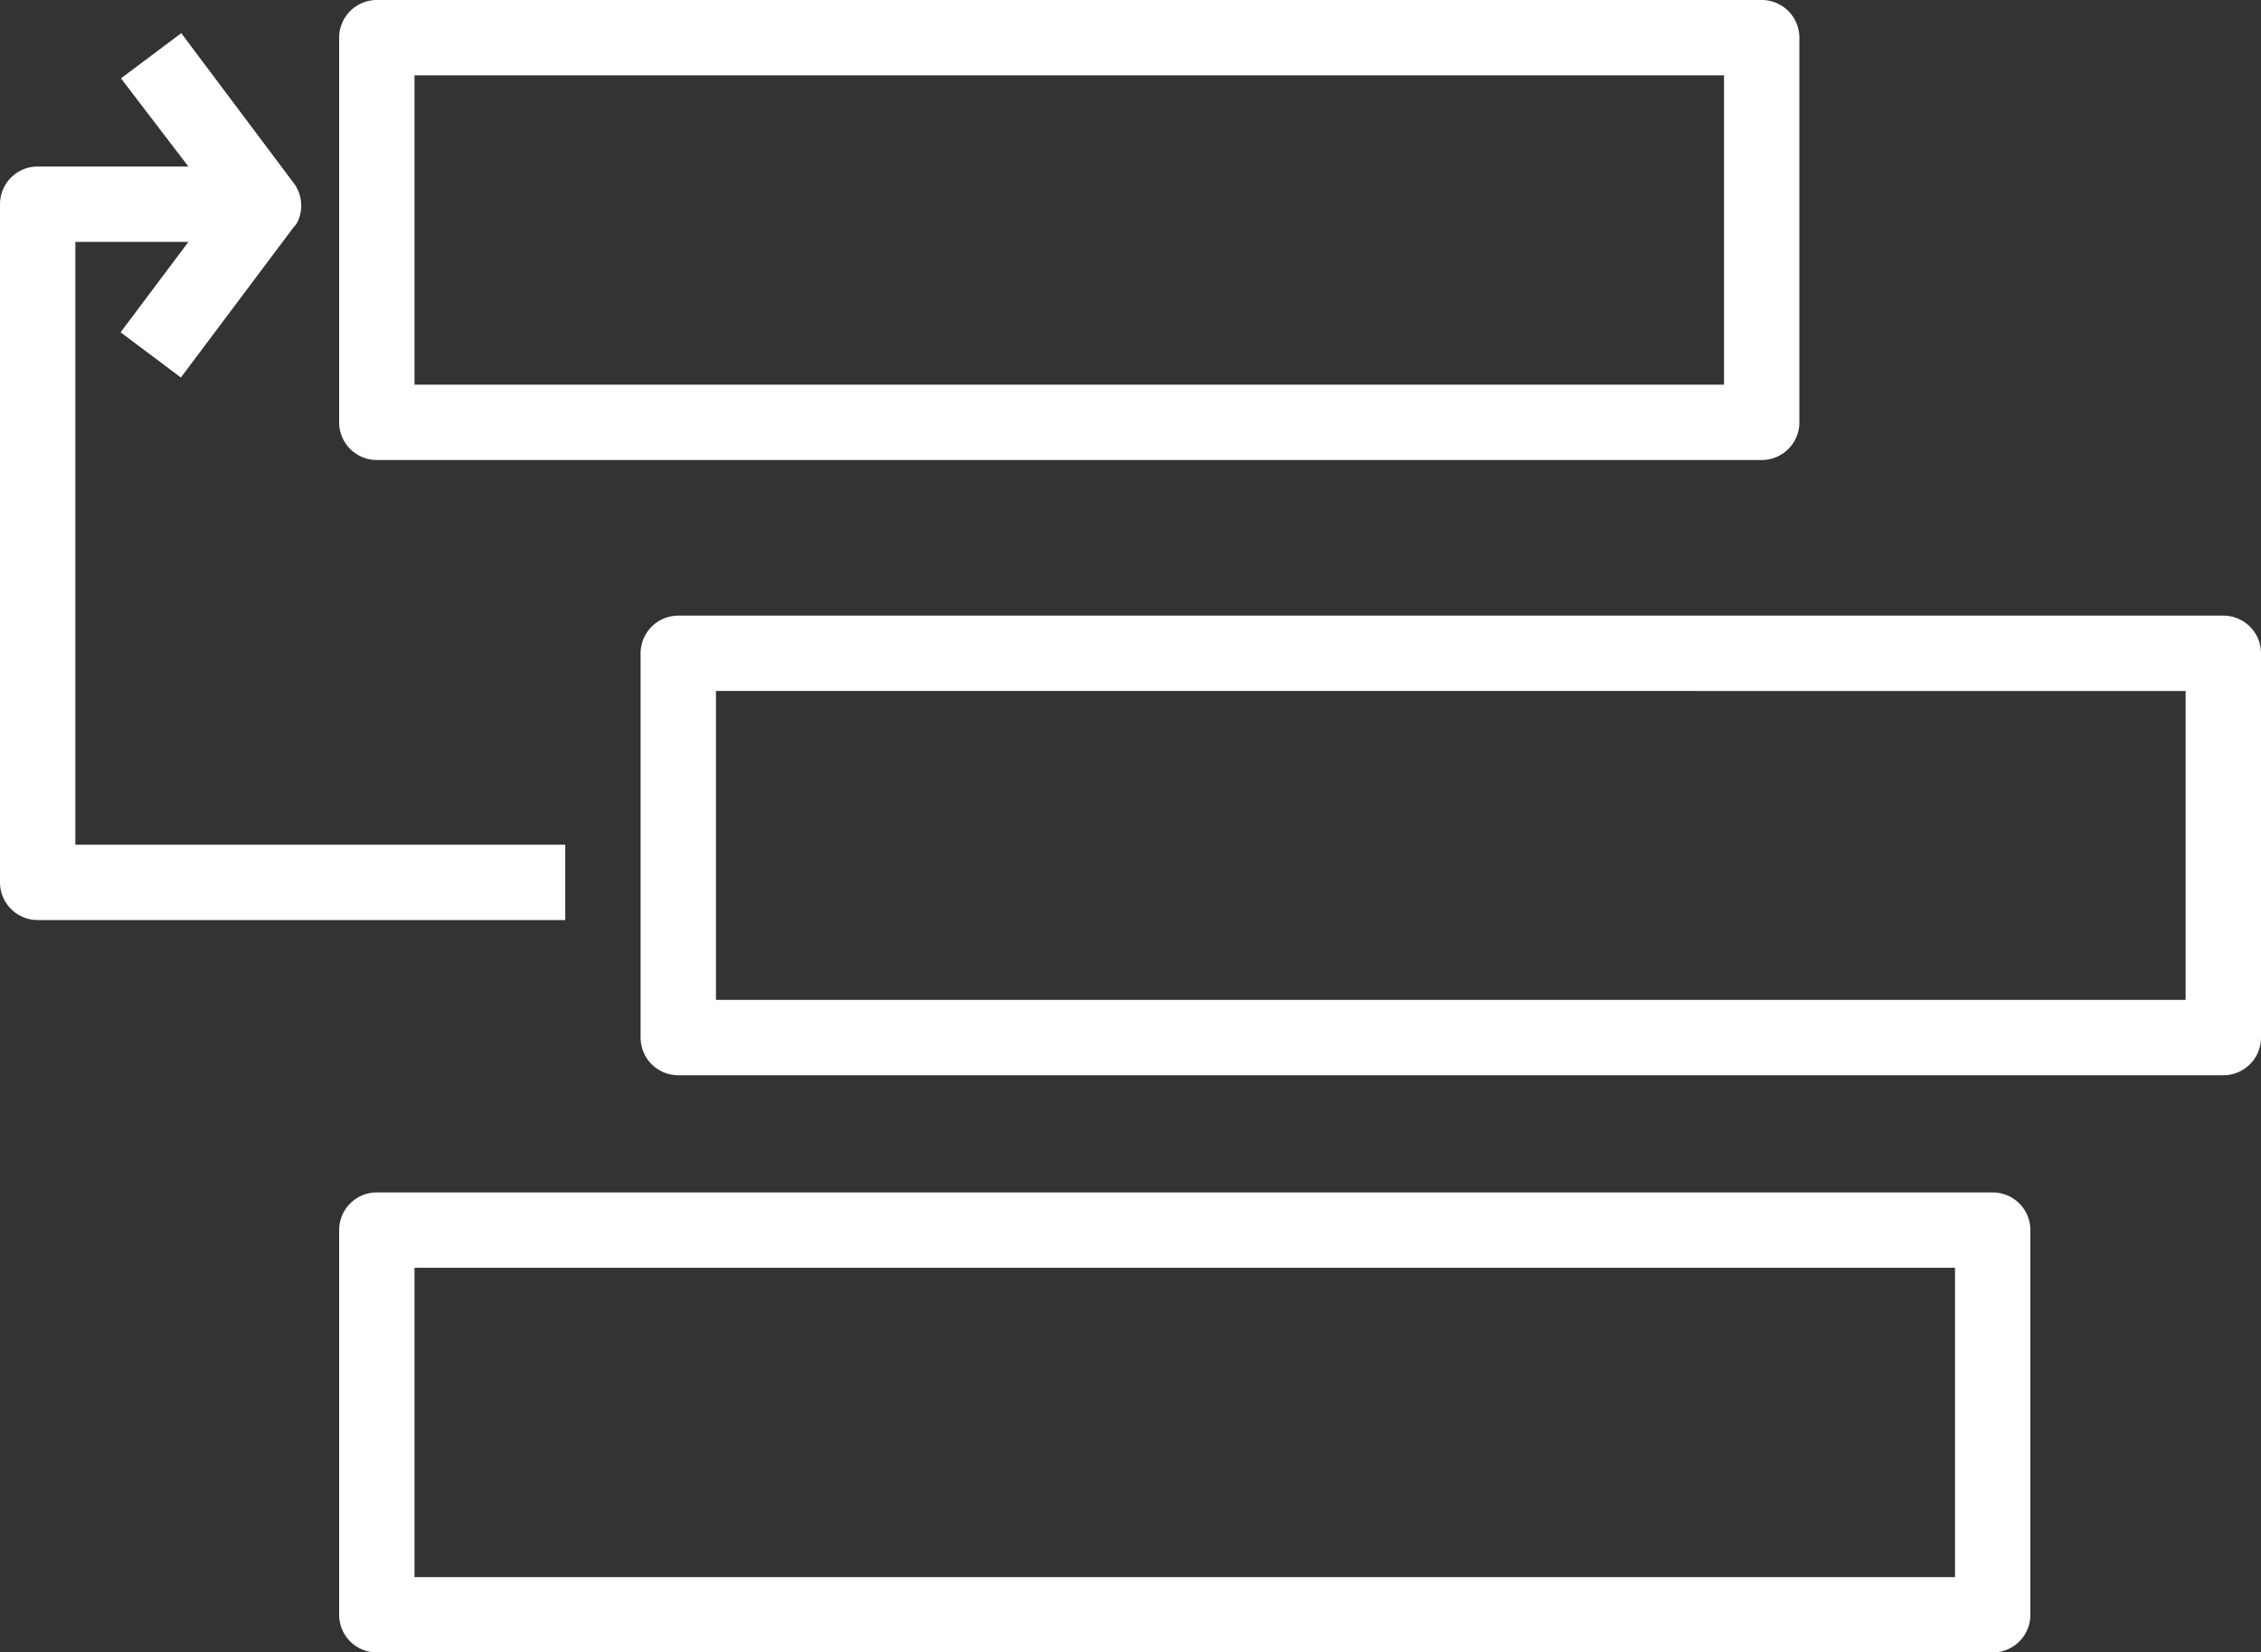 <svg xmlns="http://www.w3.org/2000/svg" width="60" height="43.859" viewBox="0 0 60 43.859">
  <rect x="0" y="0" width="60" height="43.859" fill="#333333" stroke="none"/>
  <g id="iconfinder_priority-list-sorting-sort-filter-ordering_4391096" transform="translate(-2 -10.07)">
    <path id="Pfad_236" data-name="Pfad 236" d="M12,22.28H48.75a1,1,0,0,0,1-1V11.07a1,1,0,0,0-1-1H12a1,1,0,0,0-1,1V21.28A1,1,0,0,0,12,22.28Zm1-10.21H47.75v8.21H13Z" fill="#fff"/>
    <path id="Pfad_237" data-name="Pfad 237" d="M61,26.41H20a1,1,0,0,0-1,1v10.2a1,1,0,0,0,1,1H61a1,1,0,0,0,1-1V27.41A1,1,0,0,0,61,26.41Zm-1,10.2H21v-8.2H60Z" fill="#fff"/>
    <path id="Pfad_238" data-name="Pfad 238" d="M54.88,41.72H12a1,1,0,0,0-1,1V52.93a1,1,0,0,0,1,1H54.88a1,1,0,0,0,1-1V42.72A1,1,0,0,0,54.88,41.72Zm-1,10.21H13V43.72H53.88Z" fill="#fff"/>
    <path id="Pfad_239" data-name="Pfad 239" d="M17,32.49H4v-16H7l-1.8,2.4,1.6,1.2,3-4h0a.45.45,0,0,0,.1-.14,1,1,0,0,0-.09-1l-3-4-1.6,1.2L7,14.49H3a1,1,0,0,0-1,1v18a1,1,0,0,0,1,1H17Z" fill="#fff"/>
  </g>
</svg>
